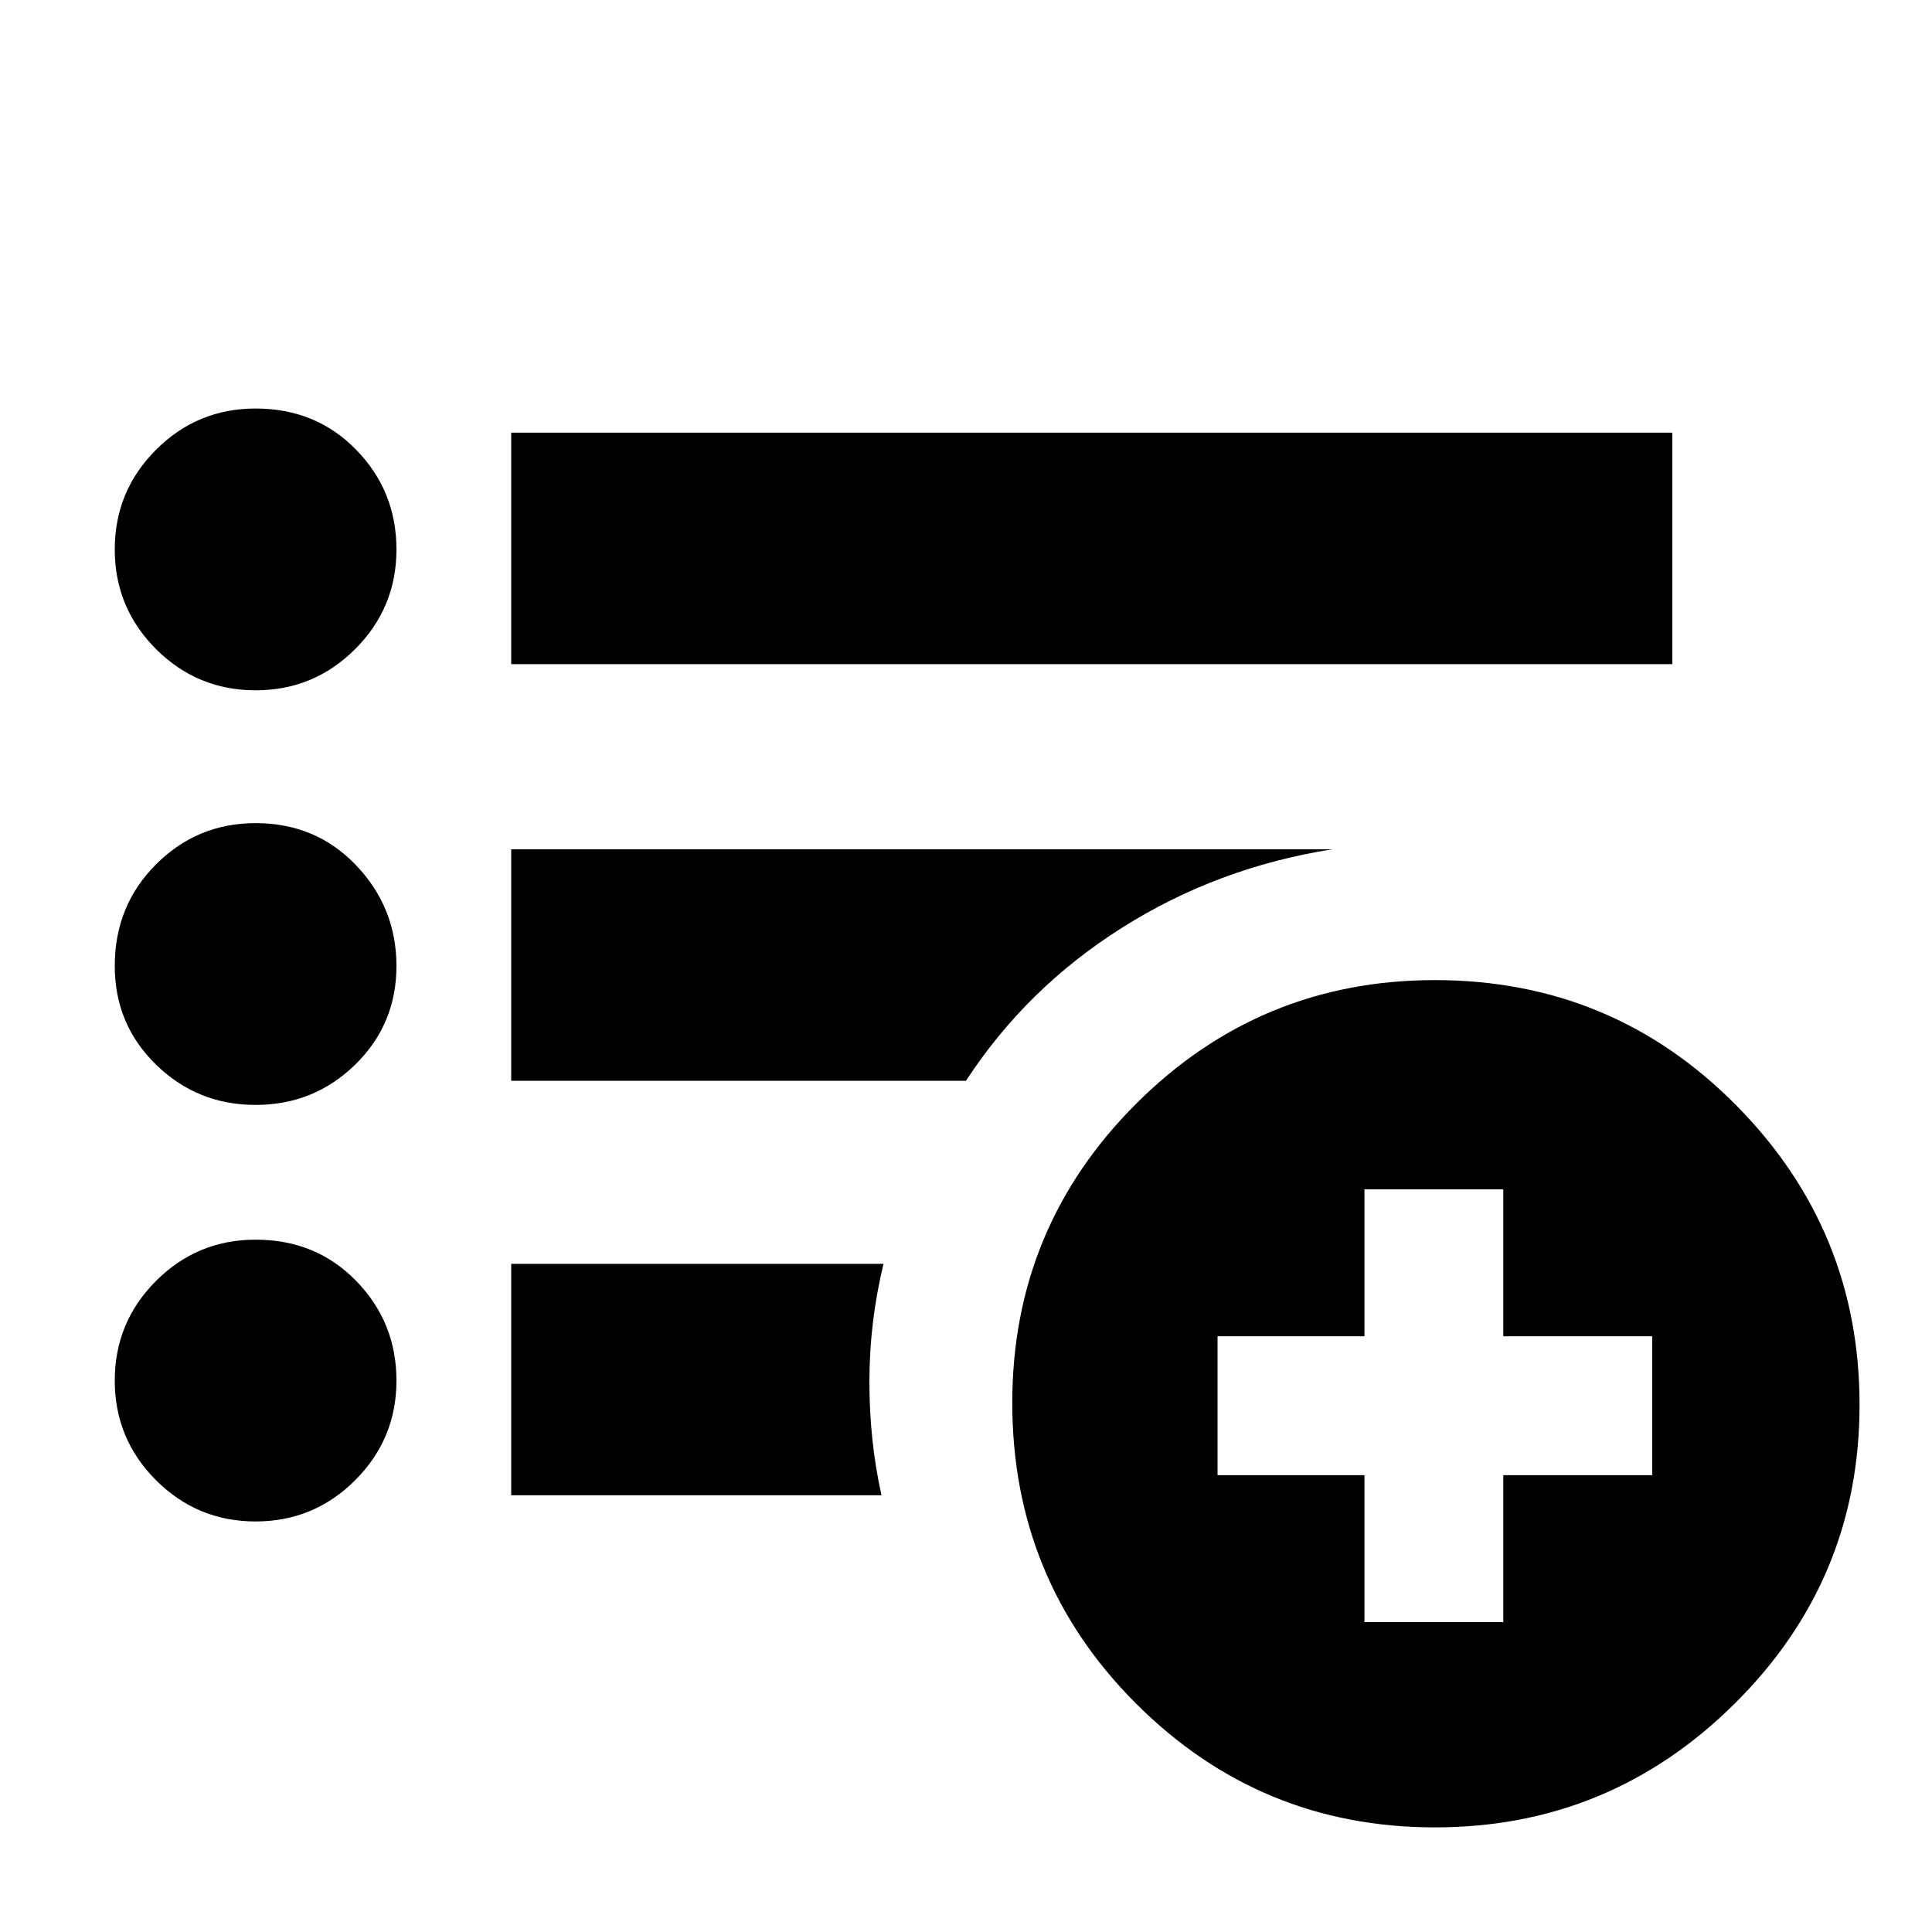 <svg xmlns="http://www.w3.org/2000/svg" height="20" width="20"><path d="M2.646 7.146q-.604 0-1.031-.427-.427-.427-.427-1.031 0-.605.427-1.032.427-.427 1.031-.427.625 0 1.041.427.417.427.417 1.032 0 .604-.427 1.031-.427.427-1.031.427Zm0 4.292q-.604 0-1.031-.417-.427-.417-.427-1.021 0-.625.427-1.052.427-.427 1.031-.427.625 0 1.041.437.417.438.417 1.042 0 .604-.427 1.021-.427.417-1.031.417Zm0 4.312q-.604 0-1.031-.427-.427-.427-.427-1.031 0-.604.427-1.032.427-.427 1.031-.427.625 0 1.041.427.417.428.417 1.032 0 .604-.427 1.031-.427.427-1.031.427Zm2.646-8.875V4.479h12.02v2.396Zm0 4.313V8.792h8.5q-1.188.187-2.177.812-.99.625-1.615 1.584Zm0 4.291v-2.396h3.854Q9 13.688 9 14.302q0 .615.125 1.177Zm9.562 3.438q-1.812 0-3.094-1.282-1.281-1.281-1.281-3.114 0-1.813 1.281-3.094 1.282-1.281 3.094-1.281 1.834 0 3.115 1.292 1.281 1.291 1.281 3.104 0 1.812-1.292 3.093-1.291 1.282-3.104 1.282Zm-.729-2.125h1.437v-1.521h1.542v-1.438h-1.542v-1.521h-1.437v1.521h-1.521v1.438h1.521Z"/></svg>